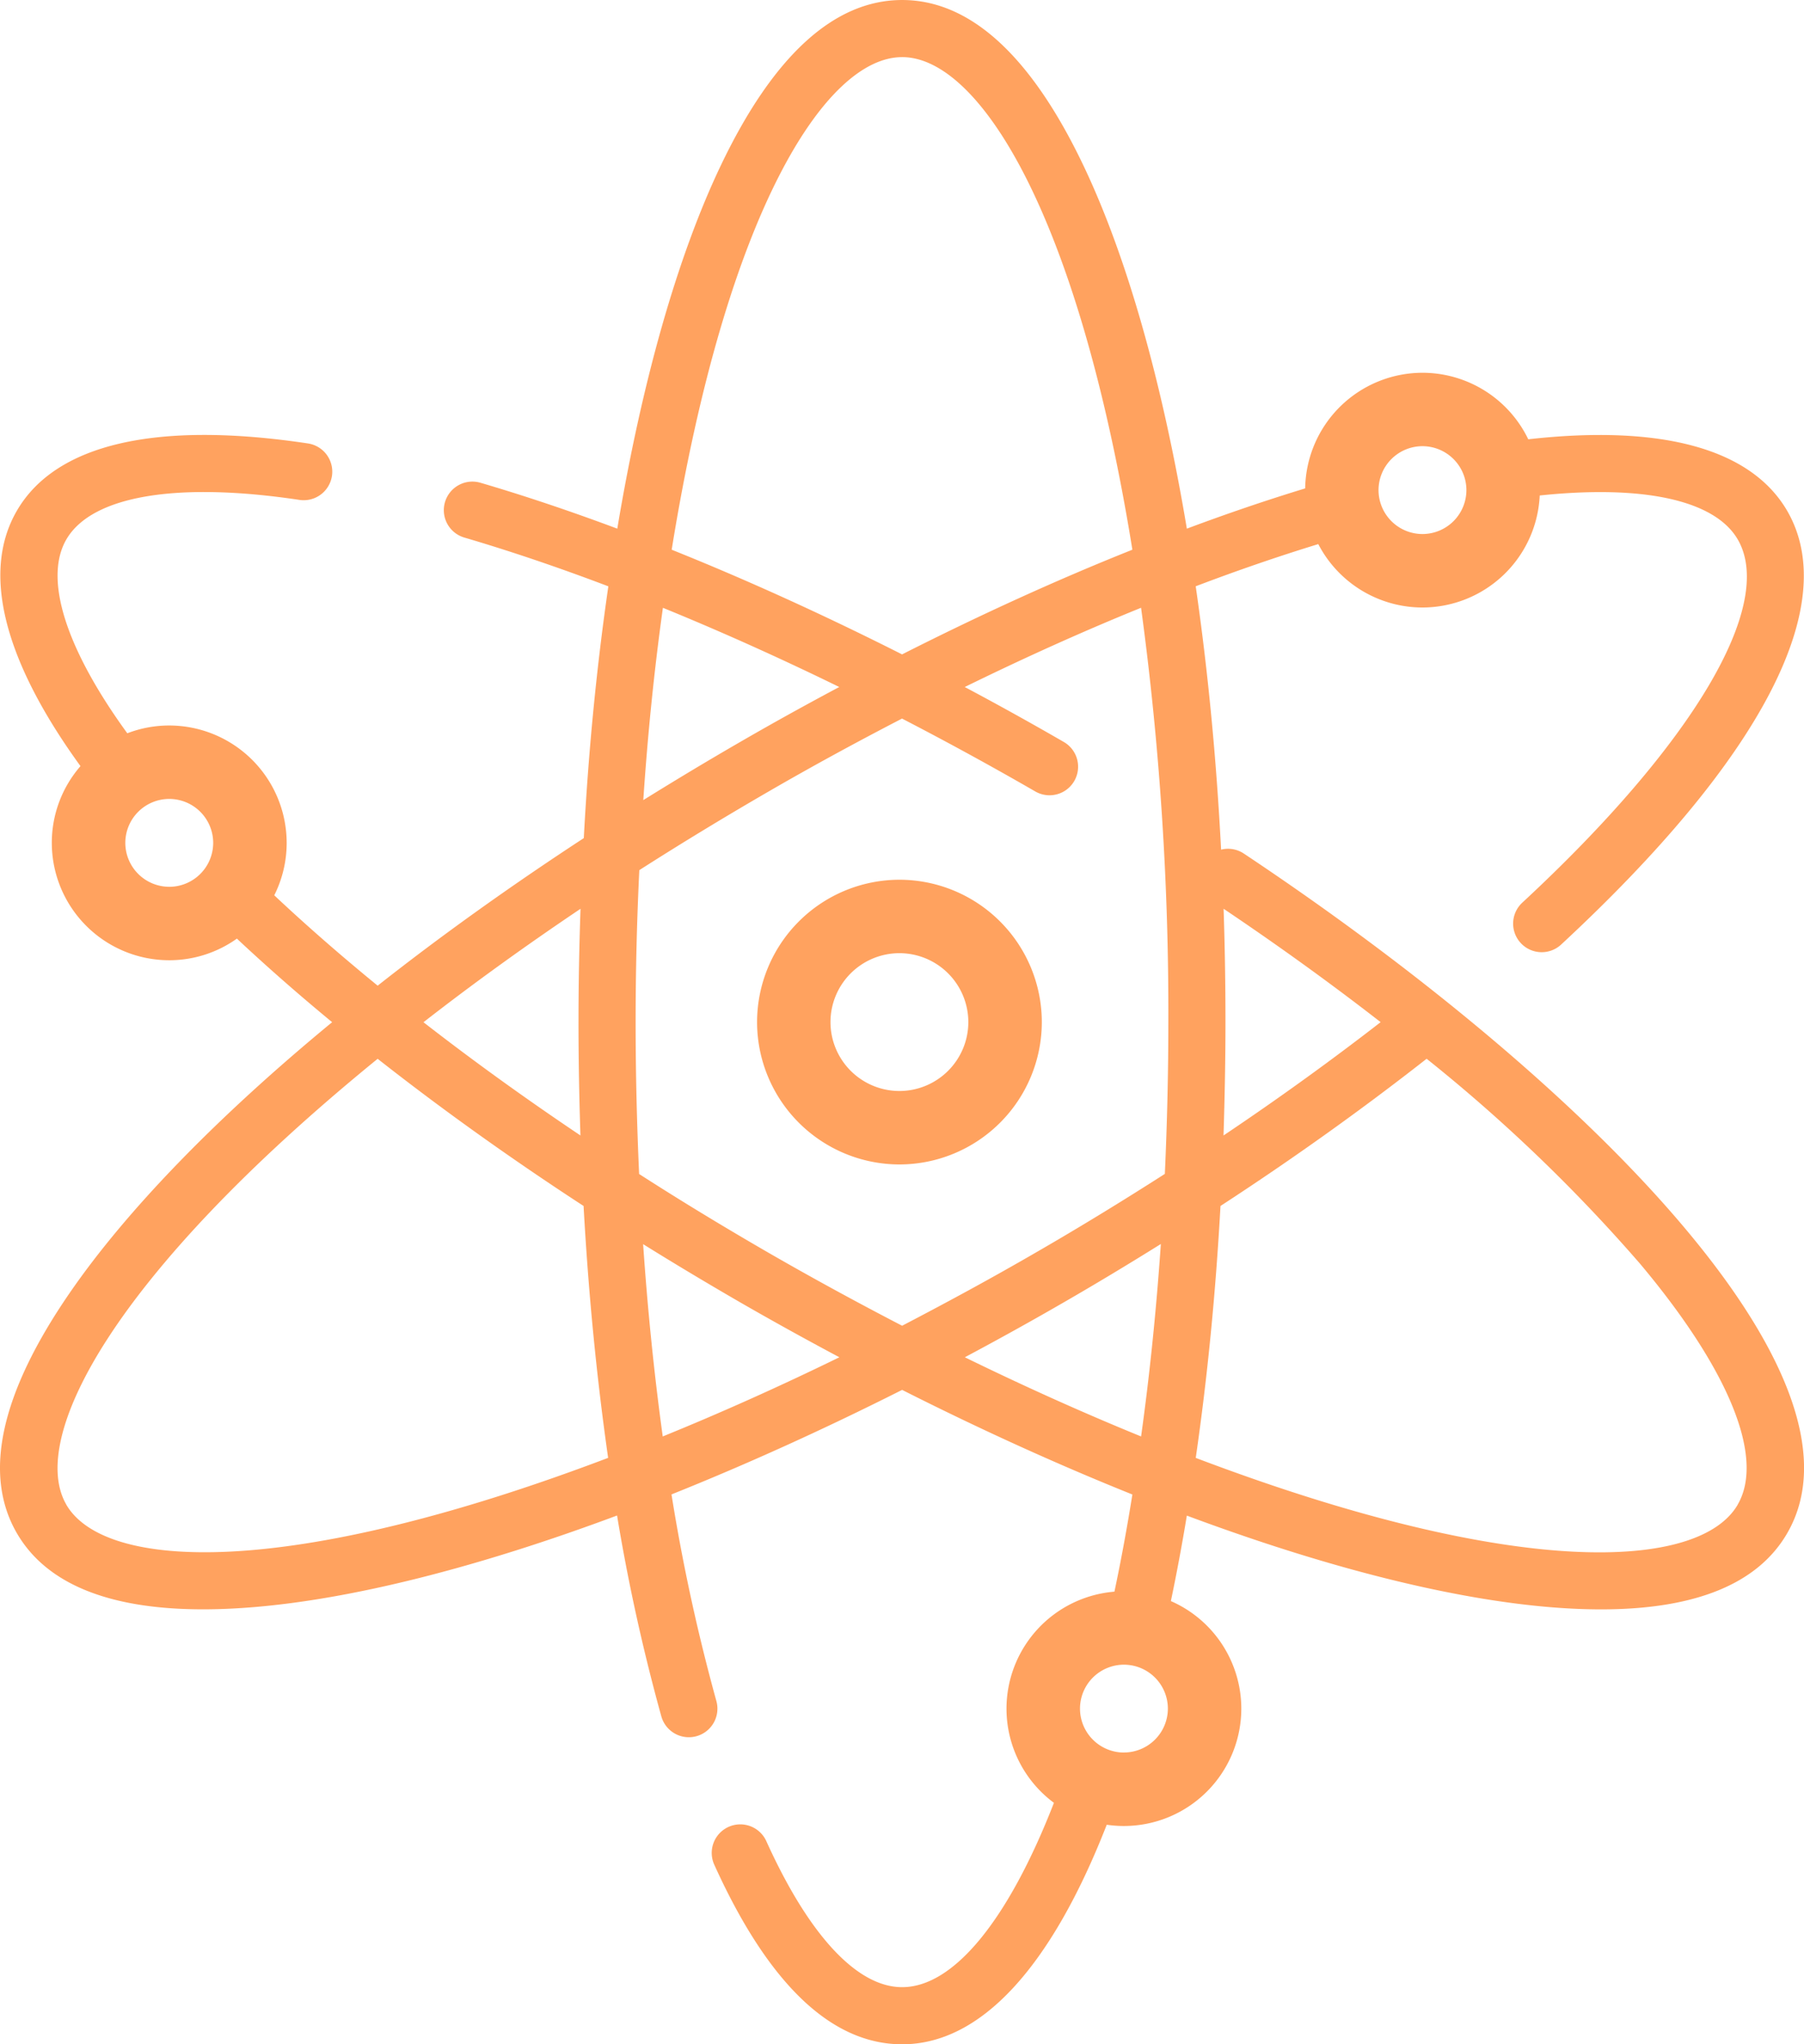 <svg xmlns="http://www.w3.org/2000/svg" width="150.13" height="170.152" viewBox="0 0 150.13 170.152">
  <g id="Group_612" data-name="Group 612" transform="translate(-1479.998 -99.001)">
    <path id="Path_1503" data-name="Path 1503" d="M-734.431-824.721a2.368,2.368,0,0,0-1.892-.325c-.391-7.6-1.1-14.93-2.112-21.921,3.444-1.312,6.857-2.485,10.2-3.511a9.777,9.777,0,0,0,8.671,5.277,9.781,9.781,0,0,0,9.758-9.323c8.648-.908,14.588.391,16.485,3.669,3.15,5.461-3.723,17.041-17.937,30.222a2.377,2.377,0,0,0-.127,3.36,2.37,2.37,0,0,0,1.744.761,2.369,2.369,0,0,0,1.616-.634c16.653-15.442,23.338-28.257,18.821-36.087-3-5.175-10.424-7.22-21.556-5.969a9.782,9.782,0,0,0-8.8-5.537,9.779,9.779,0,0,0-9.766,9.625c-3.23.985-6.526,2.107-9.847,3.351-2.052-12.262-5.005-22.657-8.592-30.195-4.359-9.161-9.438-13.806-15.1-13.806s-10.741,4.645-15.106,13.8c-3.594,7.544-6.552,17.941-8.6,30.2-3.922-1.466-7.735-2.747-11.389-3.82a2.378,2.378,0,0,0-2.951,1.611,2.377,2.377,0,0,0,1.611,2.951c3.832,1.126,7.848,2.489,11.984,4.059-.974,6.7-1.66,13.734-2.043,20.957-6.151,4.023-11.91,8.146-17.155,12.281-3.088-2.524-5.968-5.042-8.605-7.521a9.708,9.708,0,0,0,1.033-4.364,9.781,9.781,0,0,0-9.77-9.77,9.716,9.716,0,0,0-3.493.648c-5.118-7.043-6.969-12.846-5.078-16.124,2.1-3.637,9.17-4.839,19.41-3.3a2.379,2.379,0,0,0,2.7-2,2.377,2.377,0,0,0-2-2.7c-12.639-1.9-21.019.044-24.236,5.625-2.938,5.093-1.1,12.4,5.308,21.233a9.725,9.725,0,0,0-2.387,6.388,9.781,9.781,0,0,0,9.769,9.769,9.713,9.713,0,0,0,5.635-1.8c2.452,2.3,5.1,4.625,7.925,6.956-9.586,7.9-17.11,15.658-21.845,22.541-5.748,8.355-7.23,15.075-4.4,19.974,2.441,4.224,7.646,6.354,15.5,6.354q1.9,0,4-.166c8.317-.657,18.8-3.293,30.457-7.643a161.016,161.016,0,0,0,3.686,16.723,2.379,2.379,0,0,0,2.287,1.732,2.386,2.386,0,0,0,.647-.09,2.377,2.377,0,0,0,1.643-2.933,158.416,158.416,0,0,1-3.733-17.188c6.281-2.515,12.721-5.436,19.193-8.7,6.484,3.276,12.915,6.2,19.163,8.707-.452,2.824-.952,5.529-1.494,8.087a9.78,9.78,0,0,0-8.983,9.735,9.761,9.761,0,0,0,3.948,7.841c-3.809,9.788-8.354,15.343-12.635,15.343-3.744,0-7.758-4.316-11.3-12.153a2.378,2.378,0,0,0-3.146-1.186,2.377,2.377,0,0,0-1.186,3.146c4.487,9.919,9.747,14.948,15.635,14.948,6.493,0,12.35-6.305,17.027-18.274a9.815,9.815,0,0,0,1.429.105,9.781,9.781,0,0,0,9.77-9.77,9.782,9.782,0,0,0-5.862-8.951c.477-2.27.921-4.648,1.329-7.114,11.651,4.348,22.138,6.982,30.464,7.639q2.107.166,4.007.166c7.862,0,13.068-2.131,15.5-6.354C-681.583-781.358-706.427-806.076-734.431-824.721Zm11.385,14.033c-4.179,3.24-8.557,6.4-13.075,9.431.1-3.159.162-6.32.162-9.443q0-4.771-.156-9.426C-731.506-817.027-727.127-813.862-723.046-810.688Zm-19.935,34.482c-4.8-1.957-9.712-4.167-14.668-6.59,2.879-1.536,5.6-3.047,8.234-4.571,2.666-1.537,5.371-3.167,8.078-4.856C-741.716-786.711-742.264-781.348-742.981-776.206Zm-46.657-25.051c-4.552-3.055-8.927-6.209-13.063-9.425,4.067-3.171,8.445-6.331,13.069-9.442-.108,3.1-.168,6.246-.168,9.424C-789.8-807.577-789.743-804.417-789.638-801.257Zm5.216,9.046c2.507,1.562,5.177,3.164,8.079,4.845,2.707,1.56,5.471,3.087,8.253,4.57-4.952,2.419-9.873,4.628-14.7,6.59C-783.5-781.374-784.046-786.734-784.422-792.211Zm10.457.728c-3.978-2.3-7.516-4.459-10.79-6.567-.19-4.221-.291-8.469-.291-12.649,0-4.288.106-8.527.307-12.641,3.405-2.18,7.023-4.381,10.774-6.554,3.531-2.045,7.171-4.034,11.088-6.061,3.7,1.914,7.409,3.94,11.089,6.064a2.365,2.365,0,0,0,1.186.319,2.377,2.377,0,0,0,2.061-1.189,2.378,2.378,0,0,0-.87-3.247q-4.1-2.37-8.245-4.575c5.025-2.465,9.938-4.675,14.673-6.595a250.14,250.14,0,0,1,2.27,34.48c0,4.178-.1,8.423-.291,12.64-3.61,2.313-7.233,4.526-10.79,6.576-3.477,2.014-7.115,4-11.074,6.062C-766.61-787.36-770.339-789.394-773.965-791.483Zm54.4-67.145a3.661,3.661,0,0,1,3.657,3.656,3.661,3.661,0,0,1-3.657,3.656,3.661,3.661,0,0,1-3.656-3.656A3.661,3.661,0,0,1-719.569-858.628Zm-43.3-32.383c6.3,0,14.584,12.7,19.159,41-6.136,2.446-12.568,5.37-19.167,8.713-6.487-3.279-12.94-6.213-19.172-8.713C-777.474-878.311-769.178-891.01-762.87-891.01Zm-5.232,52.426c-2.854,1.519-5.581,3.031-8.247,4.575-2.769,1.6-5.466,3.224-8.064,4.84.368-5.49.912-10.849,1.633-16.006C-777.987-843.222-773.066-841.013-768.1-838.584Zm-55.761,16.63a3.661,3.661,0,0,1-3.656-3.656,3.661,3.661,0,0,1,3.656-3.657,3.661,3.661,0,0,1,3.657,3.657A3.661,3.661,0,0,1-823.862-821.954Zm-8.572,51.411c-3.15-5.463,3.7-18.99,25.915-37.094,5.358,4.212,11.112,8.324,17.137,12.249.4,7.21,1.083,14.245,2.044,20.966C-814.133-764.254-829.282-765.087-832.434-770.543Zm88.021,20.648a3.661,3.661,0,0,1-3.656-3.657,3.661,3.661,0,0,1,3.656-3.656,3.661,3.661,0,0,1,3.657,3.656A3.661,3.661,0,0,1-744.413-749.9Zm51.087-20.646c-3.144,5.463-18.293,6.3-45.11-3.879.967-6.665,1.658-13.7,2.059-20.968,5.97-3.889,11.733-8,17.155-12.253a135.243,135.243,0,0,1,17.763,17.064C-694.037-781.743-691.072-774.442-693.327-770.541Z" transform="translate(2317.941 994.766)" fill="#ffa25f"/>
    <path id="Path_1504" data-name="Path 1504" d="M-546.86-572.348A11.862,11.862,0,0,0-558.709-560.5a11.862,11.862,0,0,0,11.849,11.849A11.862,11.862,0,0,0-535.012-560.5,11.862,11.862,0,0,0-546.86-572.348Zm0,17.584A5.742,5.742,0,0,1-552.6-560.5a5.742,5.742,0,0,1,5.736-5.736,5.742,5.742,0,0,1,5.736,5.736A5.742,5.742,0,0,1-546.86-554.764Z" transform="translate(2101.711 744.572)" fill="#ffa25f"/>
  </g>
</svg>
